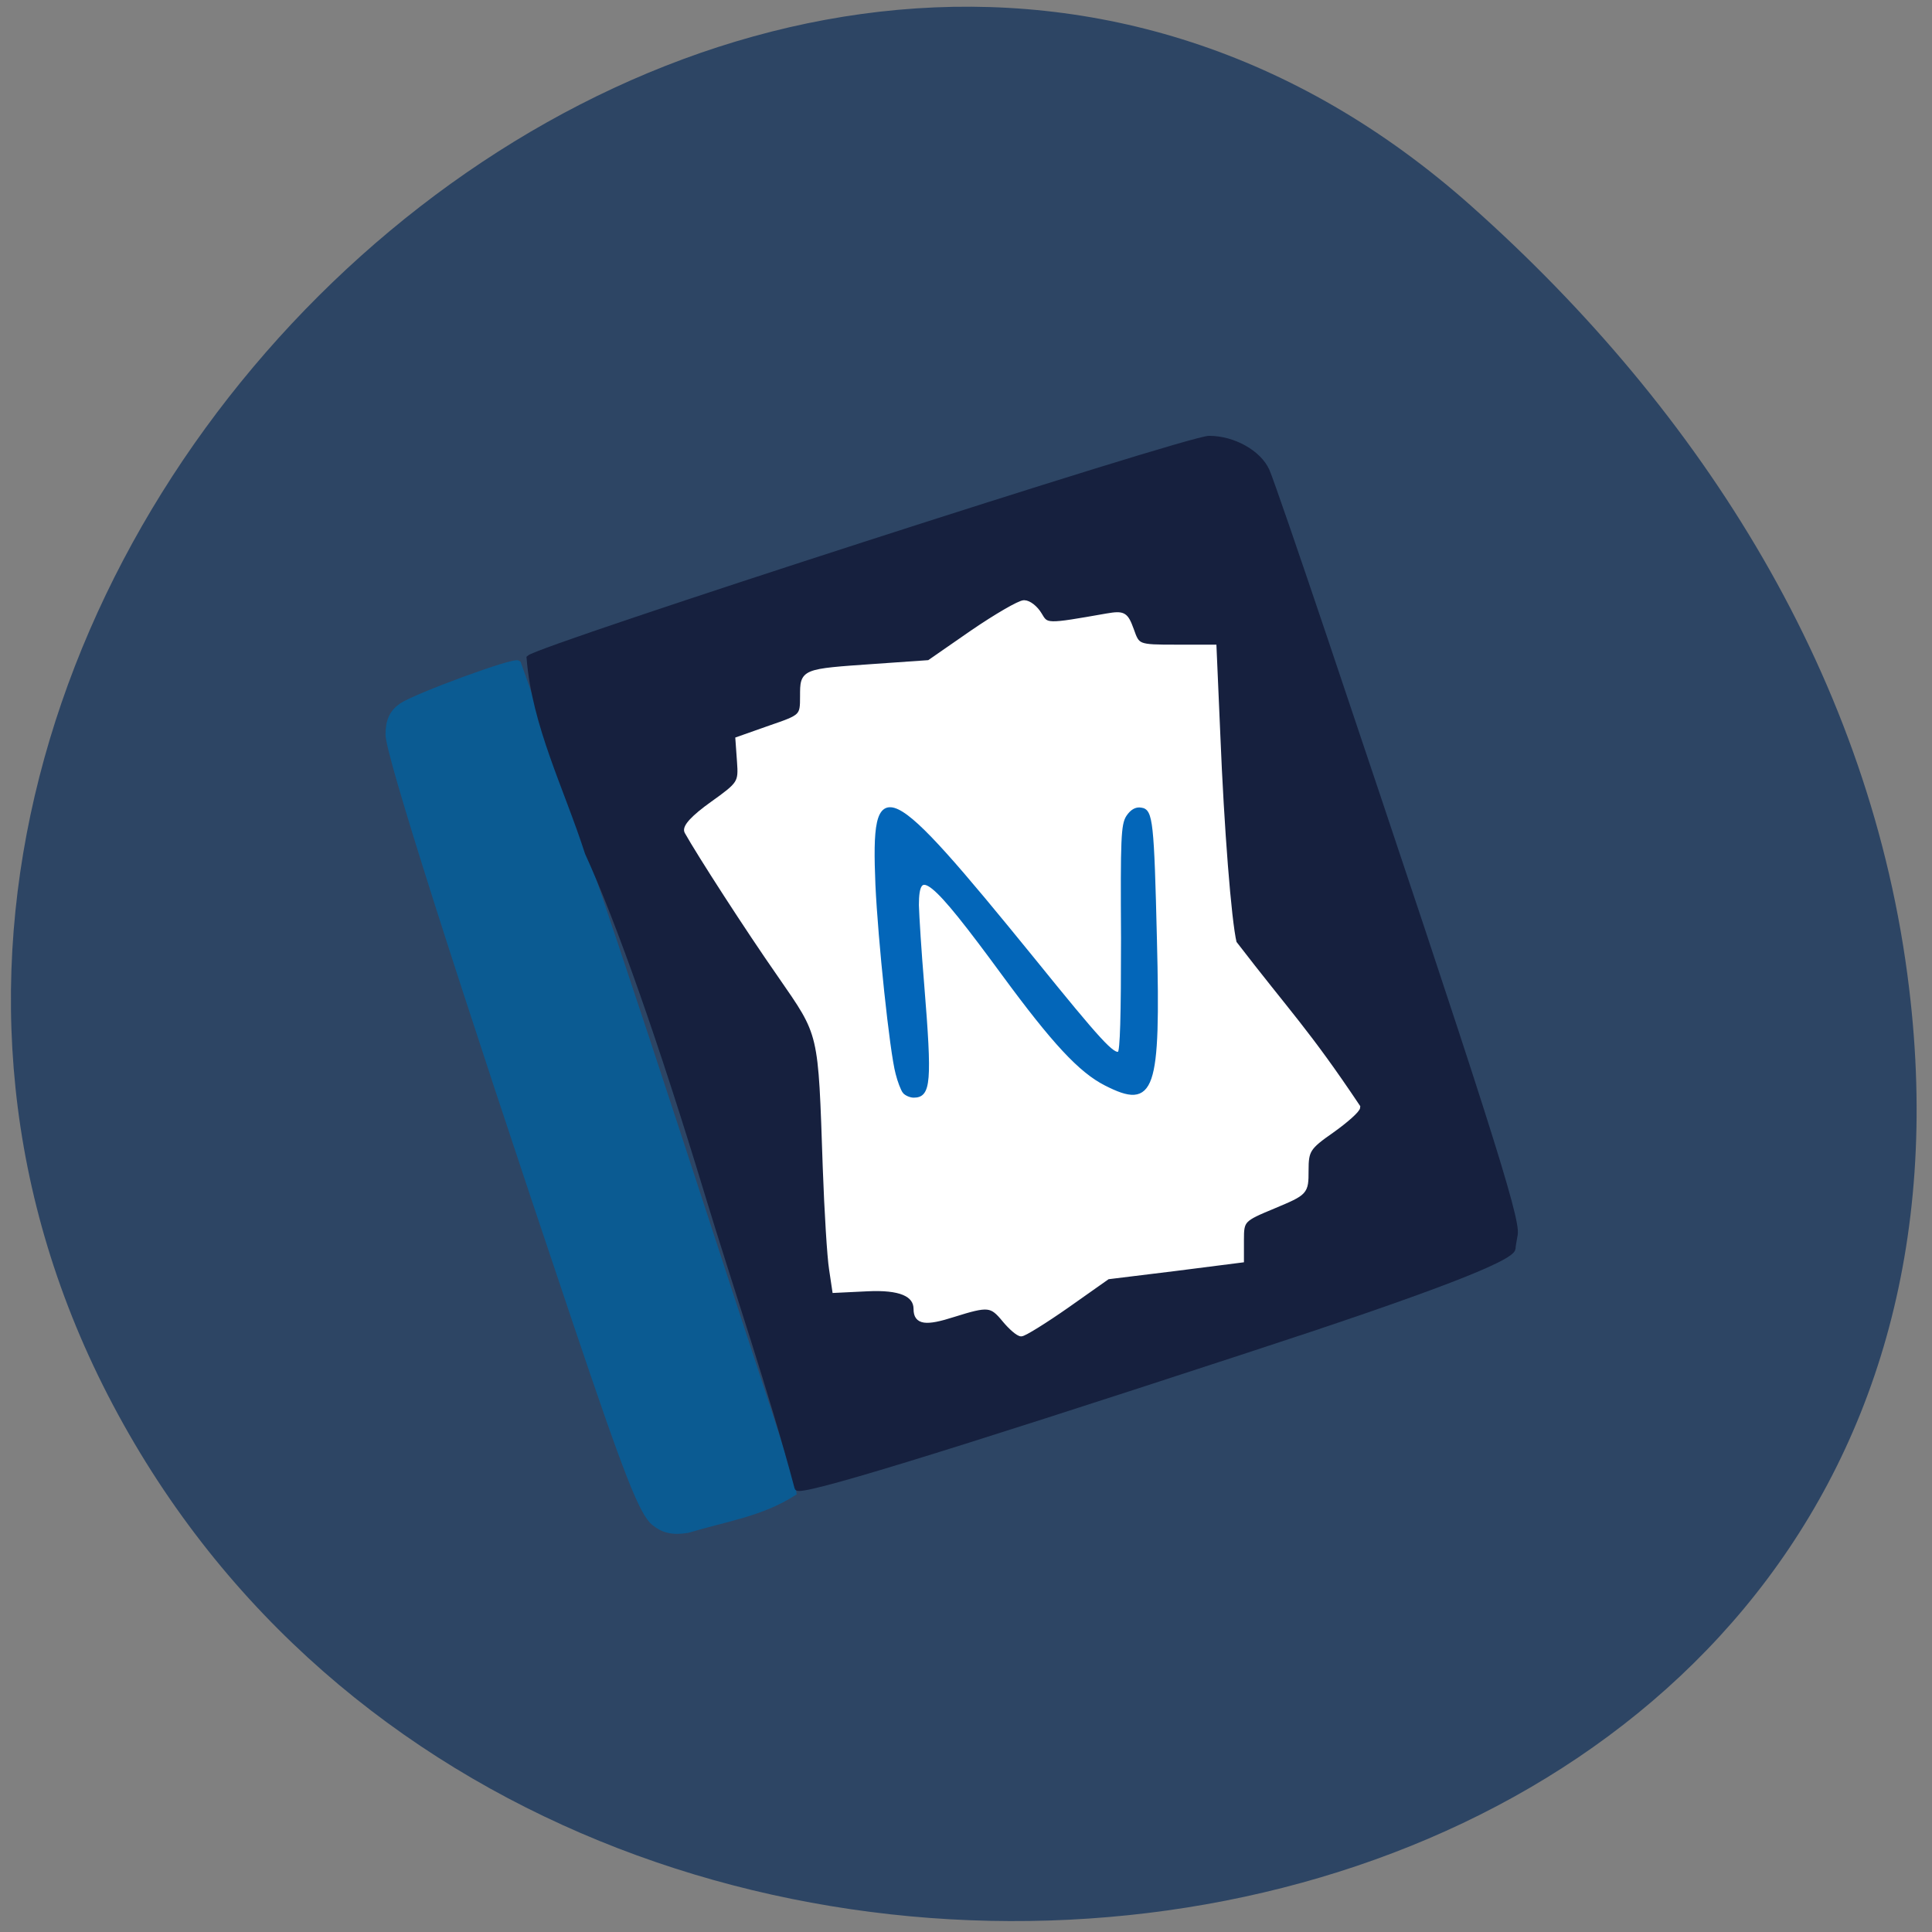 <svg xmlns="http://www.w3.org/2000/svg" viewBox="0 0 24 24"><rect x="0" y="0" width="24" height="24" fill="#808080" stroke="none"/><path d="m 18.281 2.563 c -8.809 -7.848 -22.359 4.531 -16.879 14.887 c 5.539 10.473 23.875 7.684 22.313 -5.18 c -0.461 -3.828 -2.559 -7.148 -5.434 -9.707" fill="#2d4564"/><g transform="scale(0.094)"><path d="m 86.46 201.25 c -1.625 -1.375 -3.583 -6.333 -10.375 -26.5 c -15.708 -46.625 -24.75 -75.08 -24.75 -77.67 c 0 -1.833 0.5 -2.917 1.75 -3.792 c 1.917 -1.292 14.917 -6.083 15.375 -5.625 c 11.75 32.792 22.5 66.58 33.13 98.87 c 1.792 5.417 3.25 10.25 3.292 10.75 c -4.292 2.75 -8.875 3.375 -14.04 4.917 c -2.042 0.333 -3.25 -0.042 -4.375 -0.958" fill="#0b5b92" stroke="#0b5b92" stroke-width="0.771"/><path d="m 105.33 196.63 c -3.375 -12.75 -8.167 -26.667 -11.875 -38.875 c -6.04 -19.917 -11.667 -35.917 -15.833 -45.04 c -2.792 -8.667 -7 -16.833 -7.708 -25.792 c 1.333 -1.333 87 -29 89.87 -29 c 3.208 0 6.583 1.875 7.667 4.292 c 0.5 1.125 3.917 11.08 7.625 22.08 c 21.17 62.958 25.542 76.71 25.17 78.83 c -0.125 0.75 -0.292 1.583 -0.292 1.875 c -0.125 1.375 -11.333 5.667 -35.33 13.5 c -40.958 13.417 -59.04 18.958 -59.29 18.13" fill="#16203e" stroke="#16203e" stroke-width="0.654"/><path d="m 132.79 174.42 c -1.75 -2.125 -2.167 -2.167 -6.833 -0.708 c -3.625 1.167 -4.875 1 -4.875 -0.708 c 0 -2.042 -2.167 -2.917 -6.458 -2.708 l -4.292 0.208 l -0.417 -2.792 c -0.25 -1.542 -0.625 -7.583 -0.833 -13.417 c -0.625 -18.208 -0.417 -17.375 -6 -25.458 c -4.25 -6.083 -10.667 -16.04 -12.292 -18.958 c -0.292 -0.583 0.917 -1.875 3.375 -3.625 c 3.667 -2.625 3.792 -2.792 3.583 -5.625 l -0.208 -2.917 l 4.25 -1.5 c 4.25 -1.458 4.292 -1.5 4.292 -4.208 c 0 -3.292 -0.042 -3.25 9.542 -3.917 l 7.167 -0.5 l 5.708 -3.958 c 3.167 -2.167 6.25 -3.958 6.833 -3.958 c 0.625 0 1.5 0.708 2 1.542 c 0.958 1.625 0.875 1.625 8.958 0.208 c 2.208 -0.375 2.458 -0.208 3.208 1.833 c 0.792 2.25 0.833 2.292 5.875 2.292 h 5.04 l 0.5 11.5 c 0.5 12.417 1.458 24.625 2.167 27.583 c 7.208 9.375 9.583 11.583 16.333 21.667 c 0 0.375 -1.542 1.75 -3.417 3.083 c -3.167 2.208 -3.417 2.625 -3.417 5.292 c 0 2.917 -0.042 2.917 -4.292 4.708 c -4.125 1.708 -4.25 1.833 -4.25 4.458 v 2.667 l -8.833 1.125 l -8.833 1.083 l -5.375 3.792 c -2.917 2.042 -5.667 3.75 -6.04 3.75 c -0.375 0 -1.333 -0.833 -2.167 -1.833" fill="#fff" stroke="#fff" stroke-width="0.706"/><path d="m 119.5 144.29 c -0.25 -0.333 -0.667 -1.417 -0.917 -2.417 c -0.792 -2.917 -2.333 -17.708 -2.667 -24.958 c -0.625 -15 1 -14.25 20.583 9.833 c 8.833 10.917 10.625 12.875 11.417 12.417 c 0.333 -0.25 0.458 -4.792 0.458 -15.208 c -0.083 -13.12 0 -14.958 0.667 -16 c 0.5 -0.75 1.083 -1.125 1.75 -1 c 1.333 0.167 1.5 1.625 1.875 17.292 c 0.5 20.04 -0.25 22.21 -6.542 19 c -3.375 -1.708 -6.917 -5.542 -13.5 -14.5 c -9.542 -13 -11.417 -14.5 -11.417 -9.125 c 0.042 1.417 0.333 6.167 0.708 10.583 c 1.042 12.833 0.875 14.625 -1.167 14.625 c -0.417 0 -1 -0.25 -1.25 -0.542" fill="#0366b9" stroke="#0366b9" stroke-width="0.455"/></g></svg>